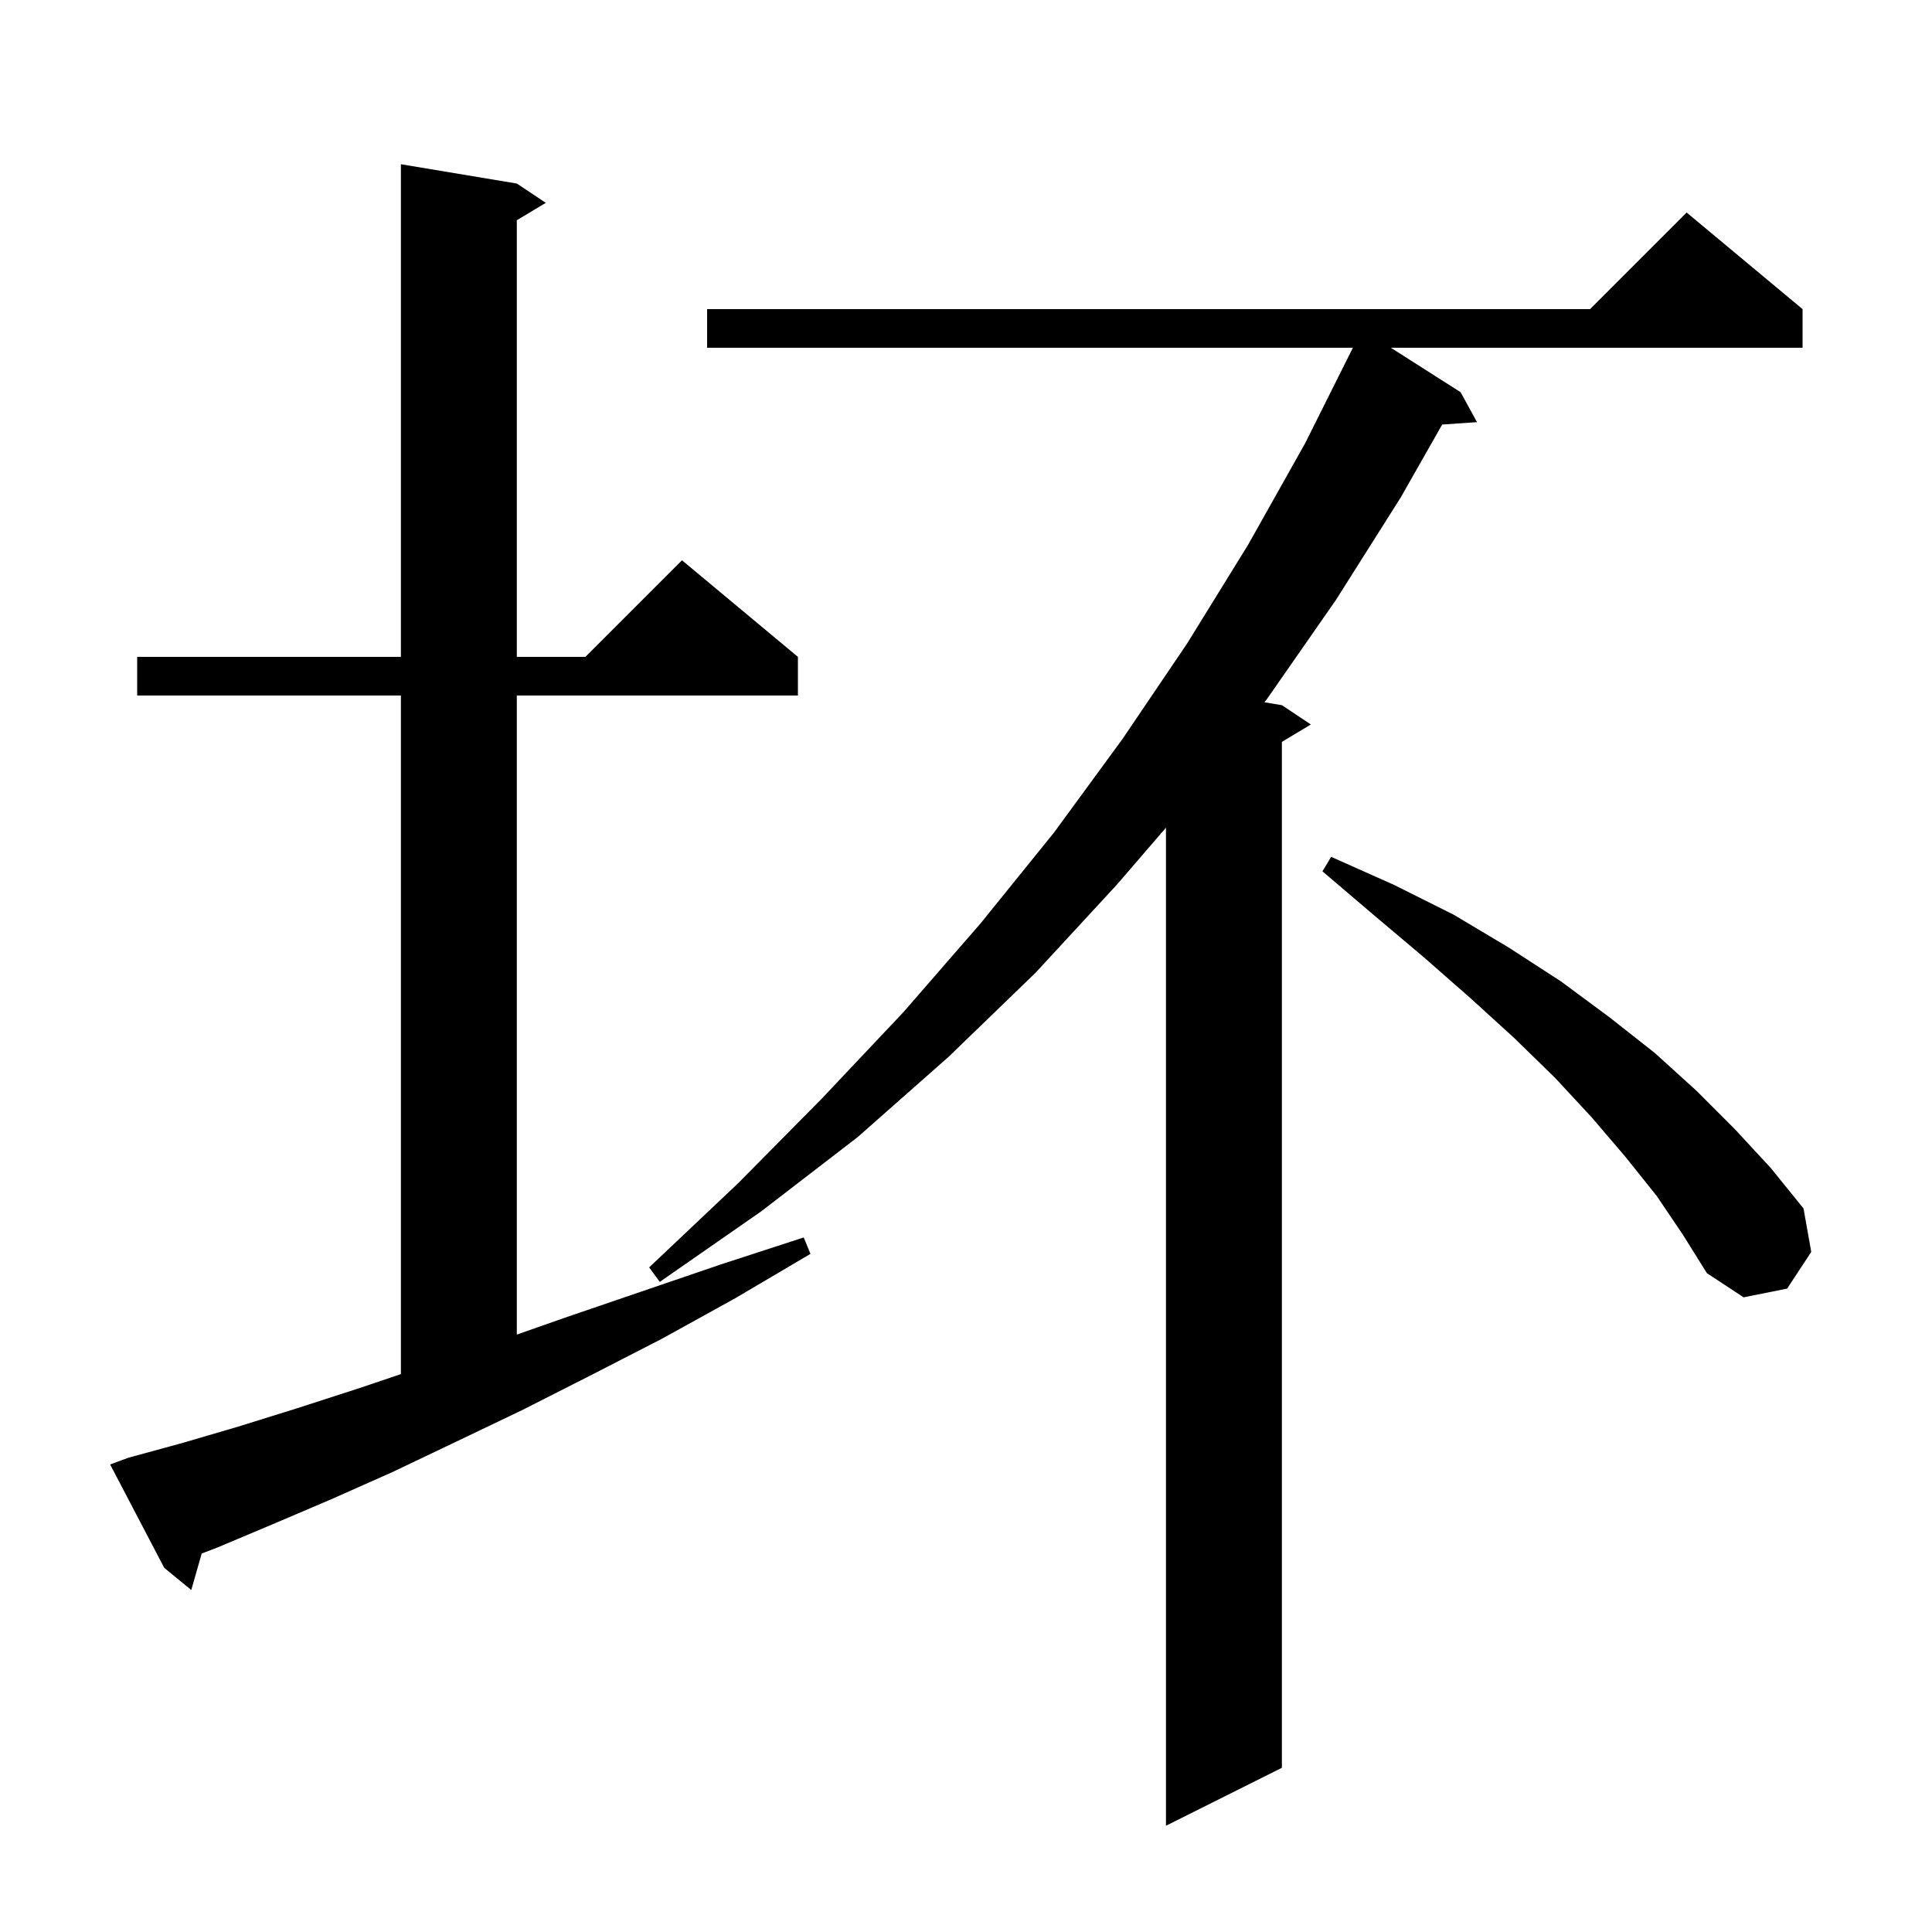 <svg xmlns="http://www.w3.org/2000/svg" xmlns:xlink="http://www.w3.org/1999/xlink" version="1.1" baseProfile="full" viewBox="0 0 200 200" width="200" height="200">
<g fill="black">
<path d="M 73.2 32.0 L 164.6 32.0 L 174.6 22.0 L 186.6 32.0 L 186.6 36.0 L 143.982 36.0 L 151.2 40.6 L 152.9 43.7 L 149.295 43.949 L 145.0 51.5 L 138.3 62.1 L 131.2 72.3 L 130.897 72.7 L 132.7 73.0 L 135.7 75.0 L 132.7 76.8 L 132.7 183.0 L 120.7 189.0 L 120.7 85.681 L 115.6 91.6 L 107.2 100.7 L 98.2 109.4 L 88.8 117.7 L 78.8 125.4 L 68.3 132.7 L 67.2 131.2 L 76.4 122.5 L 85.1 113.7 L 93.5 104.8 L 101.5 95.6 L 109.1 86.2 L 116.2 76.5 L 122.9 66.6 L 129.2 56.4 L 135.1 45.9 L 140.041 36.017 L 140.0 36.0 L 73.2 36.0 Z M 13.3 150.9 L 18.8 149.4 L 24.6 147.7 L 30.7 145.8 L 37.2 143.7 L 41.5 142.246 L 41.5 72.0 L 14.2 72.0 L 14.2 68.0 L 41.5 68.0 L 41.5 17.0 L 53.5 19.0 L 56.5 21.0 L 53.5 22.8 L 53.5 68.0 L 60.6 68.0 L 70.6 58.0 L 82.6 68.0 L 82.6 72.0 L 53.5 72.0 L 53.5 138.157 L 58.5 136.4 L 66.4 133.7 L 74.6 130.9 L 83.2 128.1 L 83.9 129.8 L 76.1 134.4 L 68.5 138.6 L 61.1 142.4 L 54.0 146.0 L 47.1 149.3 L 40.6 152.4 L 34.3 155.2 L 28.2 157.8 L 22.5 160.2 L 20.88 160.818 L 19.8 164.6 L 17.0 162.3 L 11.4 151.6 Z M 171.5 123.8 L 168.3 119.8 L 164.8 115.7 L 161.0 111.6 L 156.8 107.5 L 152.3 103.4 L 147.4 99.1 L 142.3 94.8 L 136.9 90.2 L 137.8 88.7 L 144.3 91.6 L 150.5 94.7 L 156.2 98.1 L 161.6 101.6 L 166.6 105.3 L 171.3 109.0 L 175.6 112.9 L 179.6 116.9 L 183.3 120.9 L 186.7 125.1 L 187.5 129.6 L 185.0 133.4 L 180.5 134.3 L 176.7 131.8 L 174.2 127.8 Z " />
</g>
</svg>
